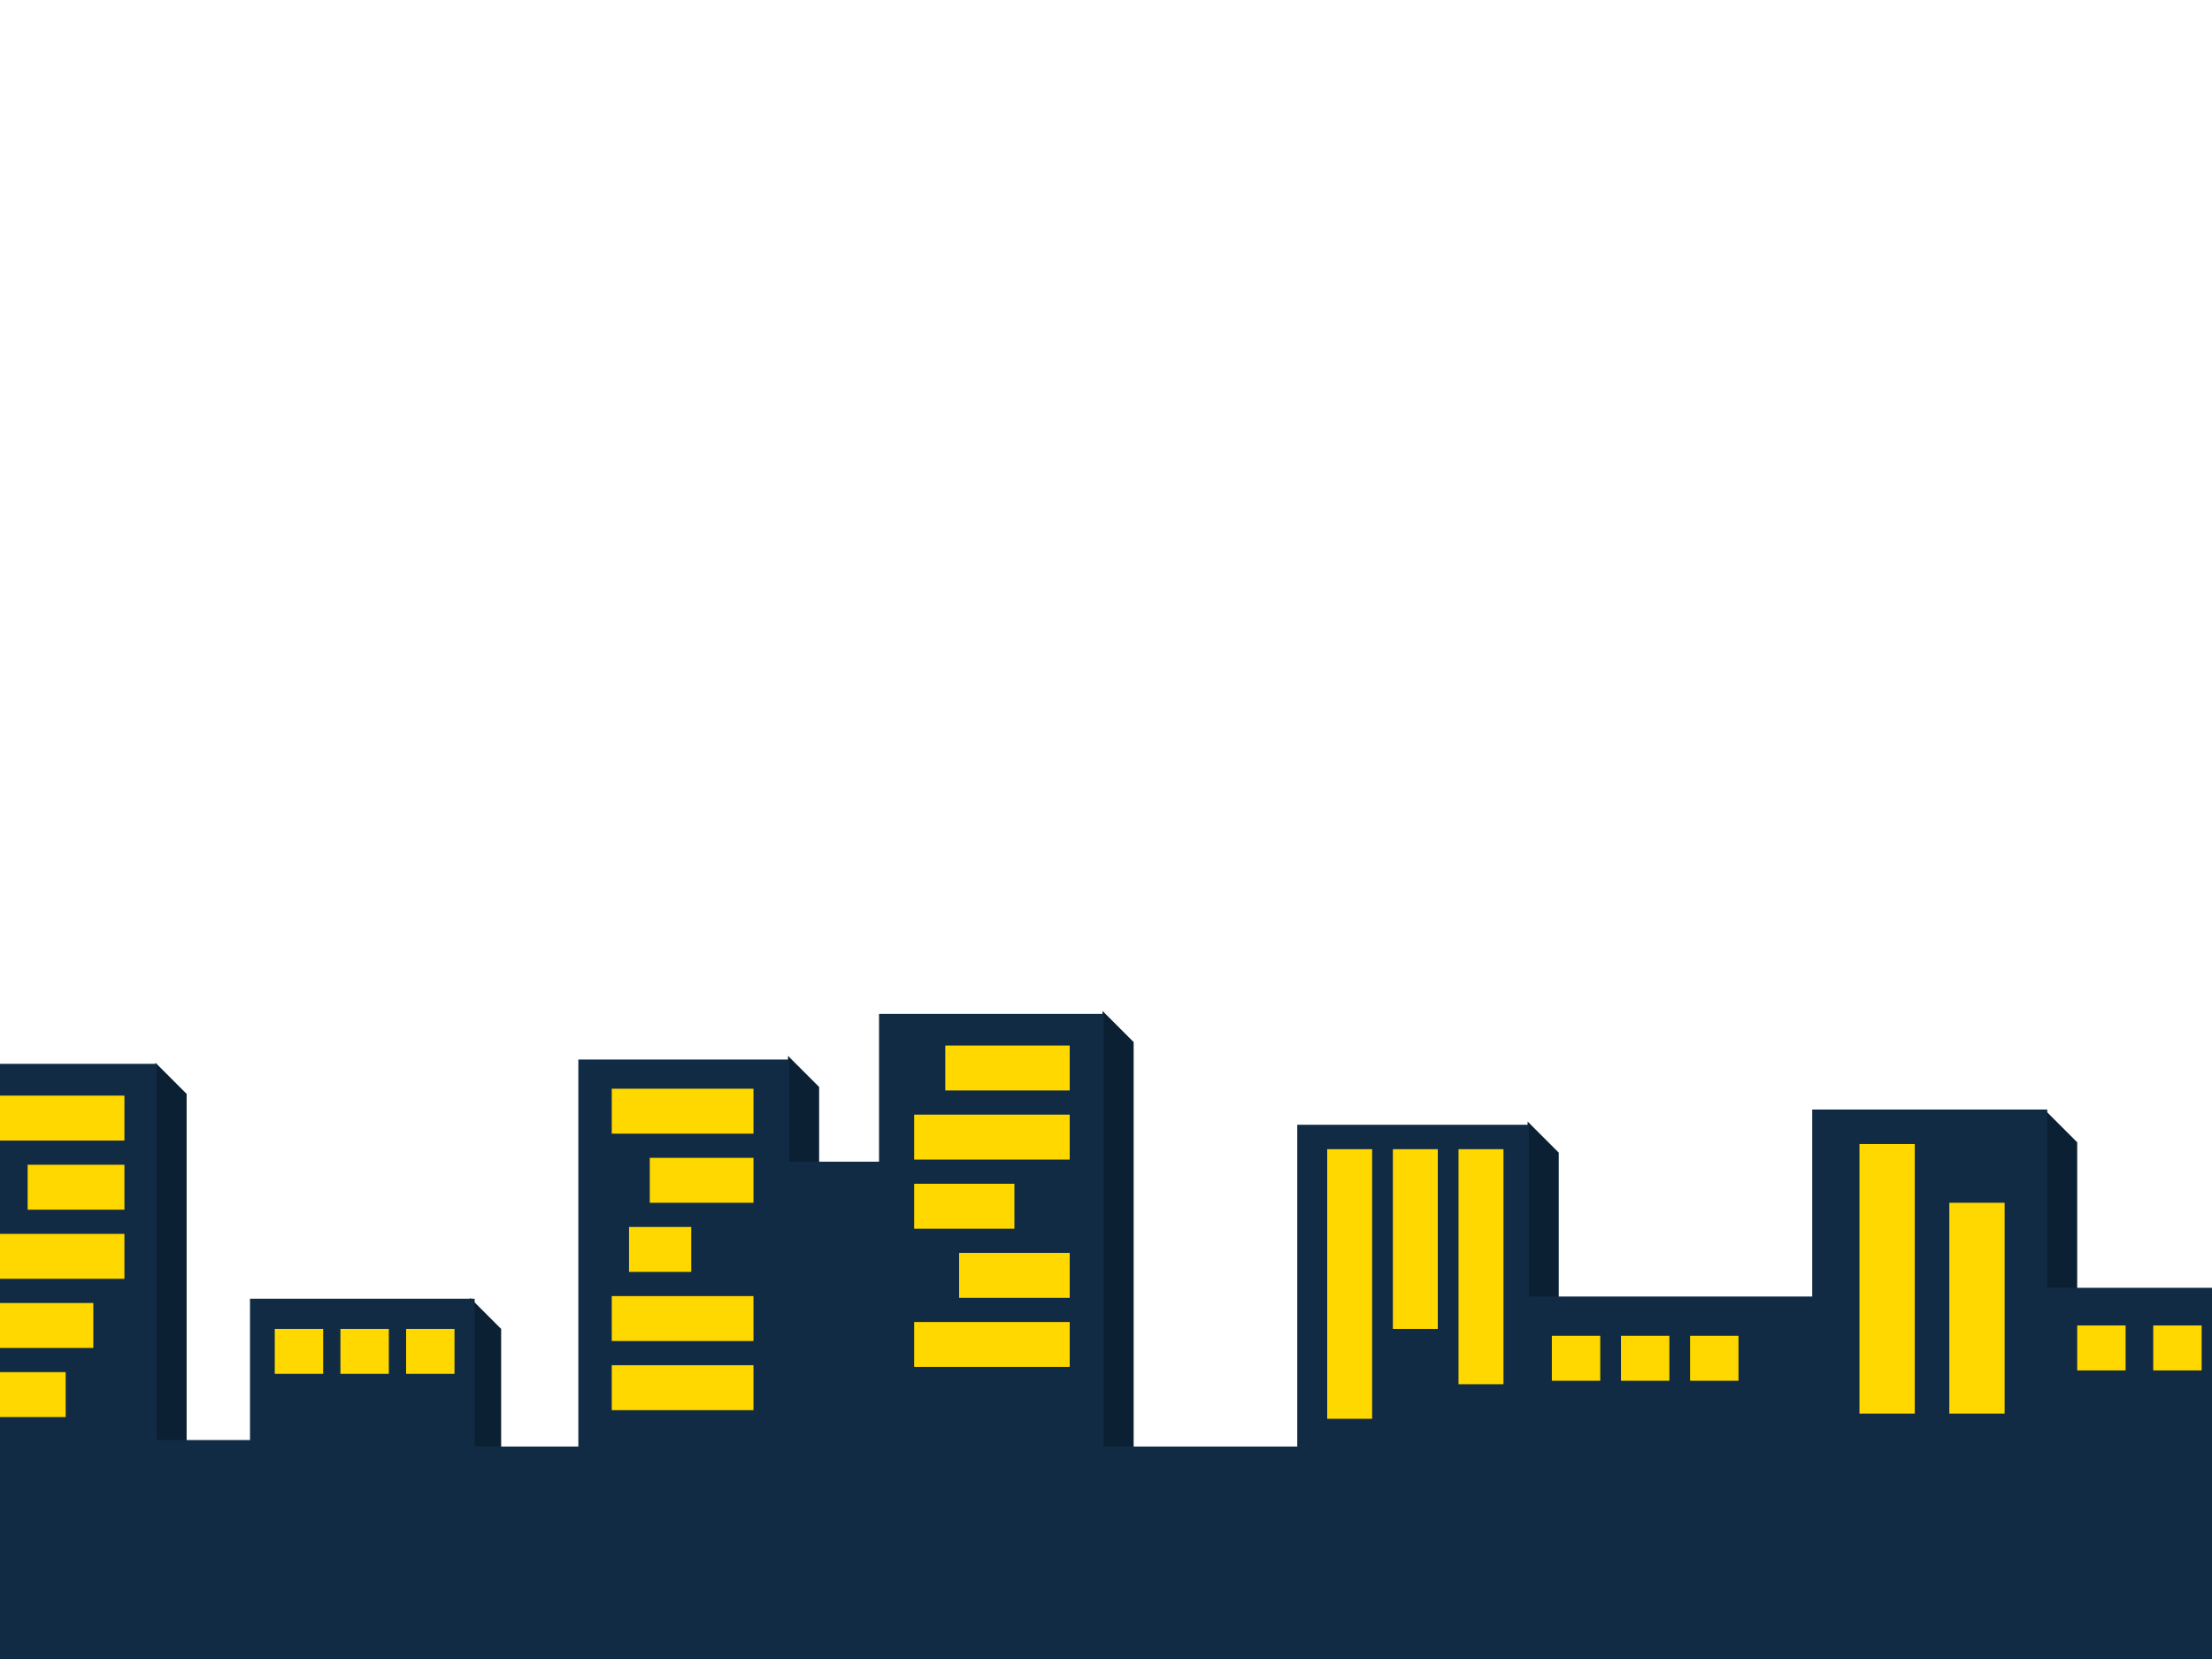 <svg width="640" height="480" xmlns="http://www.w3.org/2000/svg" xmlns:svg="http://www.w3.org/2000/svg" class="drawing">
 <!-- Created with SVG-edit - http://svg-edit.googlecode.com/ -->
 <defs>
  <linearGradient id="svg_3" spreadMethod="pad">
   <stop stop-color="#46a1fc" offset="0"/>
   <stop stop-color="#b95e03" offset="1"/>
  </linearGradient>
  <linearGradient id="svg_5" spreadMethod="pad" x1="0.507" y1="0" x2="0.554" y2="1">
   <stop stop-color="#7abcff" stop-opacity="0.992" offset="0"/>
   <stop stop-color="#007fff" stop-opacity="0.996" offset="1"/>
  </linearGradient>
  <linearGradient id="svg_6" spreadMethod="pad" x1="0.507" y1="0" x2="0.488" y2="0.414">
   <stop stop-color="#7abcff" stop-opacity="0.992" offset="0"/>
   <stop stop-color="#007fff" stop-opacity="0.996" offset="1"/>
  </linearGradient>
  <linearGradient id="svg_9" x1="0.527" y1="0.496" x2="0.554" y2="0">
   <stop stop-color="#21384f" stop-opacity="0.996" offset="0"/>
   <stop stop-color="#0f263d" stop-opacity="0.996" offset="1"/>
  </linearGradient>
  <linearGradient id="svg_10" x1="0.527" y1="0.496" x2="0.554" y2="0">
   <stop stop-color="#344c63" stop-opacity="0.992" offset="0"/>
   <stop stop-color="#0f263d" stop-opacity="0.996" offset="1"/>
  </linearGradient>
  <linearGradient id="svg_11" x1="0.503" y1="1" x2="0.554" y2="0">
   <stop stop-color="#344c63" stop-opacity="0.992" offset="0"/>
   <stop stop-color="#0f263d" stop-opacity="0.996" offset="1"/>
  </linearGradient>
  <linearGradient id="svg_13" x1="0.503" y1="1" x2="0.554" y2="0">
   <stop stop-color="#344c63" stop-opacity="0.992" offset="0"/>
   <stop stop-color="#0f263d" stop-opacity="0.996" offset="1"/>
  </linearGradient>
  <linearGradient id="svg_62" x1="0.523" y1="0" x2="0.507" y2="1">
   <stop stop-color="#ffd800" stop-opacity="0.996" offset="0"/>
   <stop stop-color="#ffd905" stop-opacity="0.992" offset="1"/>
  </linearGradient>
  <linearGradient id="svg_63" x1="0.523" y1="0" x2="0.507" y2="1">
   <stop stop-color="#ffd800" stop-opacity="0.996" offset="0"/>
   <stop stop-color="#ffd905" stop-opacity="0.012" offset="1"/>
  </linearGradient>
 </defs>
 <g>
  <title>fore_building_shadow</title>
  <path id="svg_99" fill="#0c2033" stroke="#000000" stroke-width="0" stroke-dasharray="null" stroke-linejoin="null" stroke-linecap="null" d="m45,307.5l9,9l0,146l-12,0l3,-155z"/>
  <path id="svg_100" fill="#0c2033" stroke="#000000" stroke-width="0" stroke-dasharray="null" stroke-linejoin="null" stroke-linecap="null" d="m136,375.5l9,9l0,146l-12,0l3,-155z"/>
  <path id="svg_101" fill="#0c2033" stroke="#000000" stroke-width="0" stroke-dasharray="null" stroke-linejoin="null" stroke-linecap="null" d="m228,305.5l9,9l0,146l-12,0l3,-155z"/>
  <path id="svg_102" fill="#0c2033" stroke="#000000" stroke-width="0" stroke-dasharray="null" stroke-linejoin="null" stroke-linecap="null" d="m319,292.5l9,9l0,146l-12,0l3,-155z"/>
  <path id="svg_103" fill="#0c2033" stroke="#000000" stroke-width="0" stroke-dasharray="null" stroke-linejoin="null" stroke-linecap="null" d="m442,324.5l9,9l0,146l-12,0l3,-155z"/>
  <path id="svg_104" fill="#0c2033" stroke="#000000" stroke-width="0" stroke-dasharray="null" stroke-linejoin="null" stroke-linecap="null" d="m592,321.5l9,9l0,146l-12,0l3,-155z"/>
 </g>
 <g display="inline">
  <title>foreground_buildings</title>
  <path fill="#122b44" stroke-width="0" stroke-dasharray="null" stroke-linejoin="null" stroke-linecap="null" d="m-8.667,307.804l54,0l0,108.841l27,0l0,-40.894l65,0l0,42.781l30,0l0,-111.987l61,0l0,29.57l26,0l0,-42.781l65,0l0,125.199l56,0l0,-93.113l67,0l0,49.702l82,0l0,-54.106l68,0l0,51.589l59,0l0,110.728l-668,0l8,-175.53l0,0z" id="svg_47" stroke="#000000"/>
 </g>
 <g>
  <title>building_lights</title>
  <rect id="svg_26" stroke="#000000" height="13" width="37" y="317" x="-1" stroke-linecap="null" stroke-linejoin="null" stroke-dasharray="null" stroke-width="0" fill="#ffd800"/>
  <rect id="svg_27" stroke="#000000" height="13" width="28" y="337" x="8" stroke-linecap="null" stroke-linejoin="null" stroke-dasharray="null" stroke-width="0" fill="#ffd800"/>
  <rect id="svg_29" stroke="#000000" height="13" width="37" y="357" x="-1" stroke-linecap="null" stroke-linejoin="null" stroke-dasharray="null" stroke-width="0" fill="#ffd800"/>
  <rect id="svg_37" stroke="#000000" height="13" width="28" y="377" x="-1" stroke-linecap="null" stroke-linejoin="null" stroke-dasharray="null" stroke-width="0" fill="#ffd800"/>
  <rect id="svg_64" stroke="#000000" height="13" width="20" y="397" x="-1" stroke-linecap="null" stroke-linejoin="null" stroke-dasharray="null" stroke-width="0" fill="#ffd800"/>
  <rect stroke="#000000" id="svg_70" height="13" width="14" y="384.5" x="79.5" stroke-linecap="null" stroke-linejoin="null" stroke-dasharray="null" stroke-width="0" fill="#ffd800"/>
  <rect id="svg_71" stroke="#000000" height="13" width="14" y="384.5" x="98.5" stroke-linecap="null" stroke-linejoin="null" stroke-dasharray="null" stroke-width="0" fill="#ffd800"/>
  <rect id="svg_72" stroke="#000000" height="13" width="14" y="384.5" x="117.5" stroke-linecap="null" stroke-linejoin="null" stroke-dasharray="null" stroke-width="0" fill="#ffd800"/>
  <rect stroke="#000000" id="svg_73" height="13" width="41" y="315" x="177" stroke-linecap="null" stroke-linejoin="null" stroke-dasharray="null" stroke-width="0" fill="#ffd800"/>
  <rect stroke="#000000" id="svg_76" height="13" width="30" y="335" x="188" stroke-linecap="null" stroke-linejoin="null" stroke-dasharray="null" stroke-width="0" fill="#ffd800"/>
  <rect stroke="#000000" id="svg_77" height="13" width="18" y="355" x="182" stroke-linecap="null" stroke-linejoin="null" stroke-dasharray="null" stroke-width="0" fill="#ffd800"/>
  <rect id="svg_78" stroke="#000000" height="13" width="41" y="375" x="177" stroke-linecap="null" stroke-linejoin="null" stroke-dasharray="null" stroke-width="0" fill="#ffd800"/>
  <rect id="svg_79" stroke="#000000" height="13" width="41" y="395" x="177" stroke-linecap="null" stroke-linejoin="null" stroke-dasharray="null" stroke-width="0" fill="#ffd800"/>
  <rect stroke="#000000" id="svg_80" height="13" width="36" y="302.5" x="273.5" stroke-linecap="null" stroke-linejoin="null" stroke-dasharray="null" stroke-width="0" fill="#ffd800"/>
  <rect id="svg_81" stroke="#000000" height="13" width="45" y="322.5" x="264.5" stroke-linecap="null" stroke-linejoin="null" stroke-dasharray="null" stroke-width="0" fill="#ffd800"/>
  <rect stroke="#000000" id="svg_82" height="13" width="29" y="342.5" x="264.5" stroke-linecap="null" stroke-linejoin="null" stroke-dasharray="null" stroke-width="0" fill="#ffd800"/>
  <rect stroke="#000000" id="svg_84" height="13" width="32" y="362.5" x="277.5" stroke-linecap="null" stroke-linejoin="null" stroke-dasharray="null" stroke-width="0" fill="#ffd800"/>
  <rect id="svg_85" stroke="#000000" height="13" width="45" y="382.5" x="264.5" stroke-linecap="null" stroke-linejoin="null" stroke-dasharray="null" stroke-width="0" fill="#ffd800"/>
  <rect stroke="#000000" id="svg_86" height="78" width="13" y="332.5" x="384" stroke-linecap="null" stroke-linejoin="null" stroke-dasharray="null" stroke-width="0" fill="#ffd800"/>
  <rect stroke="#000000" id="svg_89" height="78" width="16" y="331" x="538" stroke-linecap="null" stroke-linejoin="null" stroke-dasharray="null" stroke-width="0" fill="#ffd800"/>
  <rect stroke="#000000" id="svg_90" height="61" width="16" y="348" x="564" stroke-linecap="null" stroke-linejoin="null" stroke-dasharray="null" stroke-width="0" fill="#ffd800"/>
  <rect id="svg_91" stroke="#000000" height="13" width="14" y="383.5" x="601" stroke-linecap="null" stroke-linejoin="null" stroke-dasharray="null" stroke-width="0" fill="#ffd800"/>
  <rect id="svg_92" stroke="#000000" height="13" width="14" y="383.5" x="623" stroke-linecap="null" stroke-linejoin="null" stroke-dasharray="null" stroke-width="0" fill="#ffd800"/>
  <rect id="svg_93" stroke="#000000" height="13" width="14" y="386.5" x="449" stroke-linecap="null" stroke-linejoin="null" stroke-dasharray="null" stroke-width="0" fill="#ffd800"/>
  <rect id="svg_94" stroke="#000000" height="13" width="14" y="386.5" x="469" stroke-linecap="null" stroke-linejoin="null" stroke-dasharray="null" stroke-width="0" fill="#ffd800"/>
  <rect id="svg_95" stroke="#000000" height="13" width="14" y="386.5" x="489" stroke-linecap="null" stroke-linejoin="null" stroke-dasharray="null" stroke-width="0" fill="#ffd800"/>
  <rect stroke="#000000" id="svg_97" height="52" width="13" y="332.5" x="403" stroke-linecap="null" stroke-linejoin="null" stroke-dasharray="null" stroke-width="0" fill="#ffd800"/>
  <rect stroke="#000000" id="svg_98" height="68" width="13" y="332.5" x="422" stroke-linecap="null" stroke-linejoin="null" stroke-dasharray="null" stroke-width="0" fill="#ffd800"/>
 </g>
</svg>